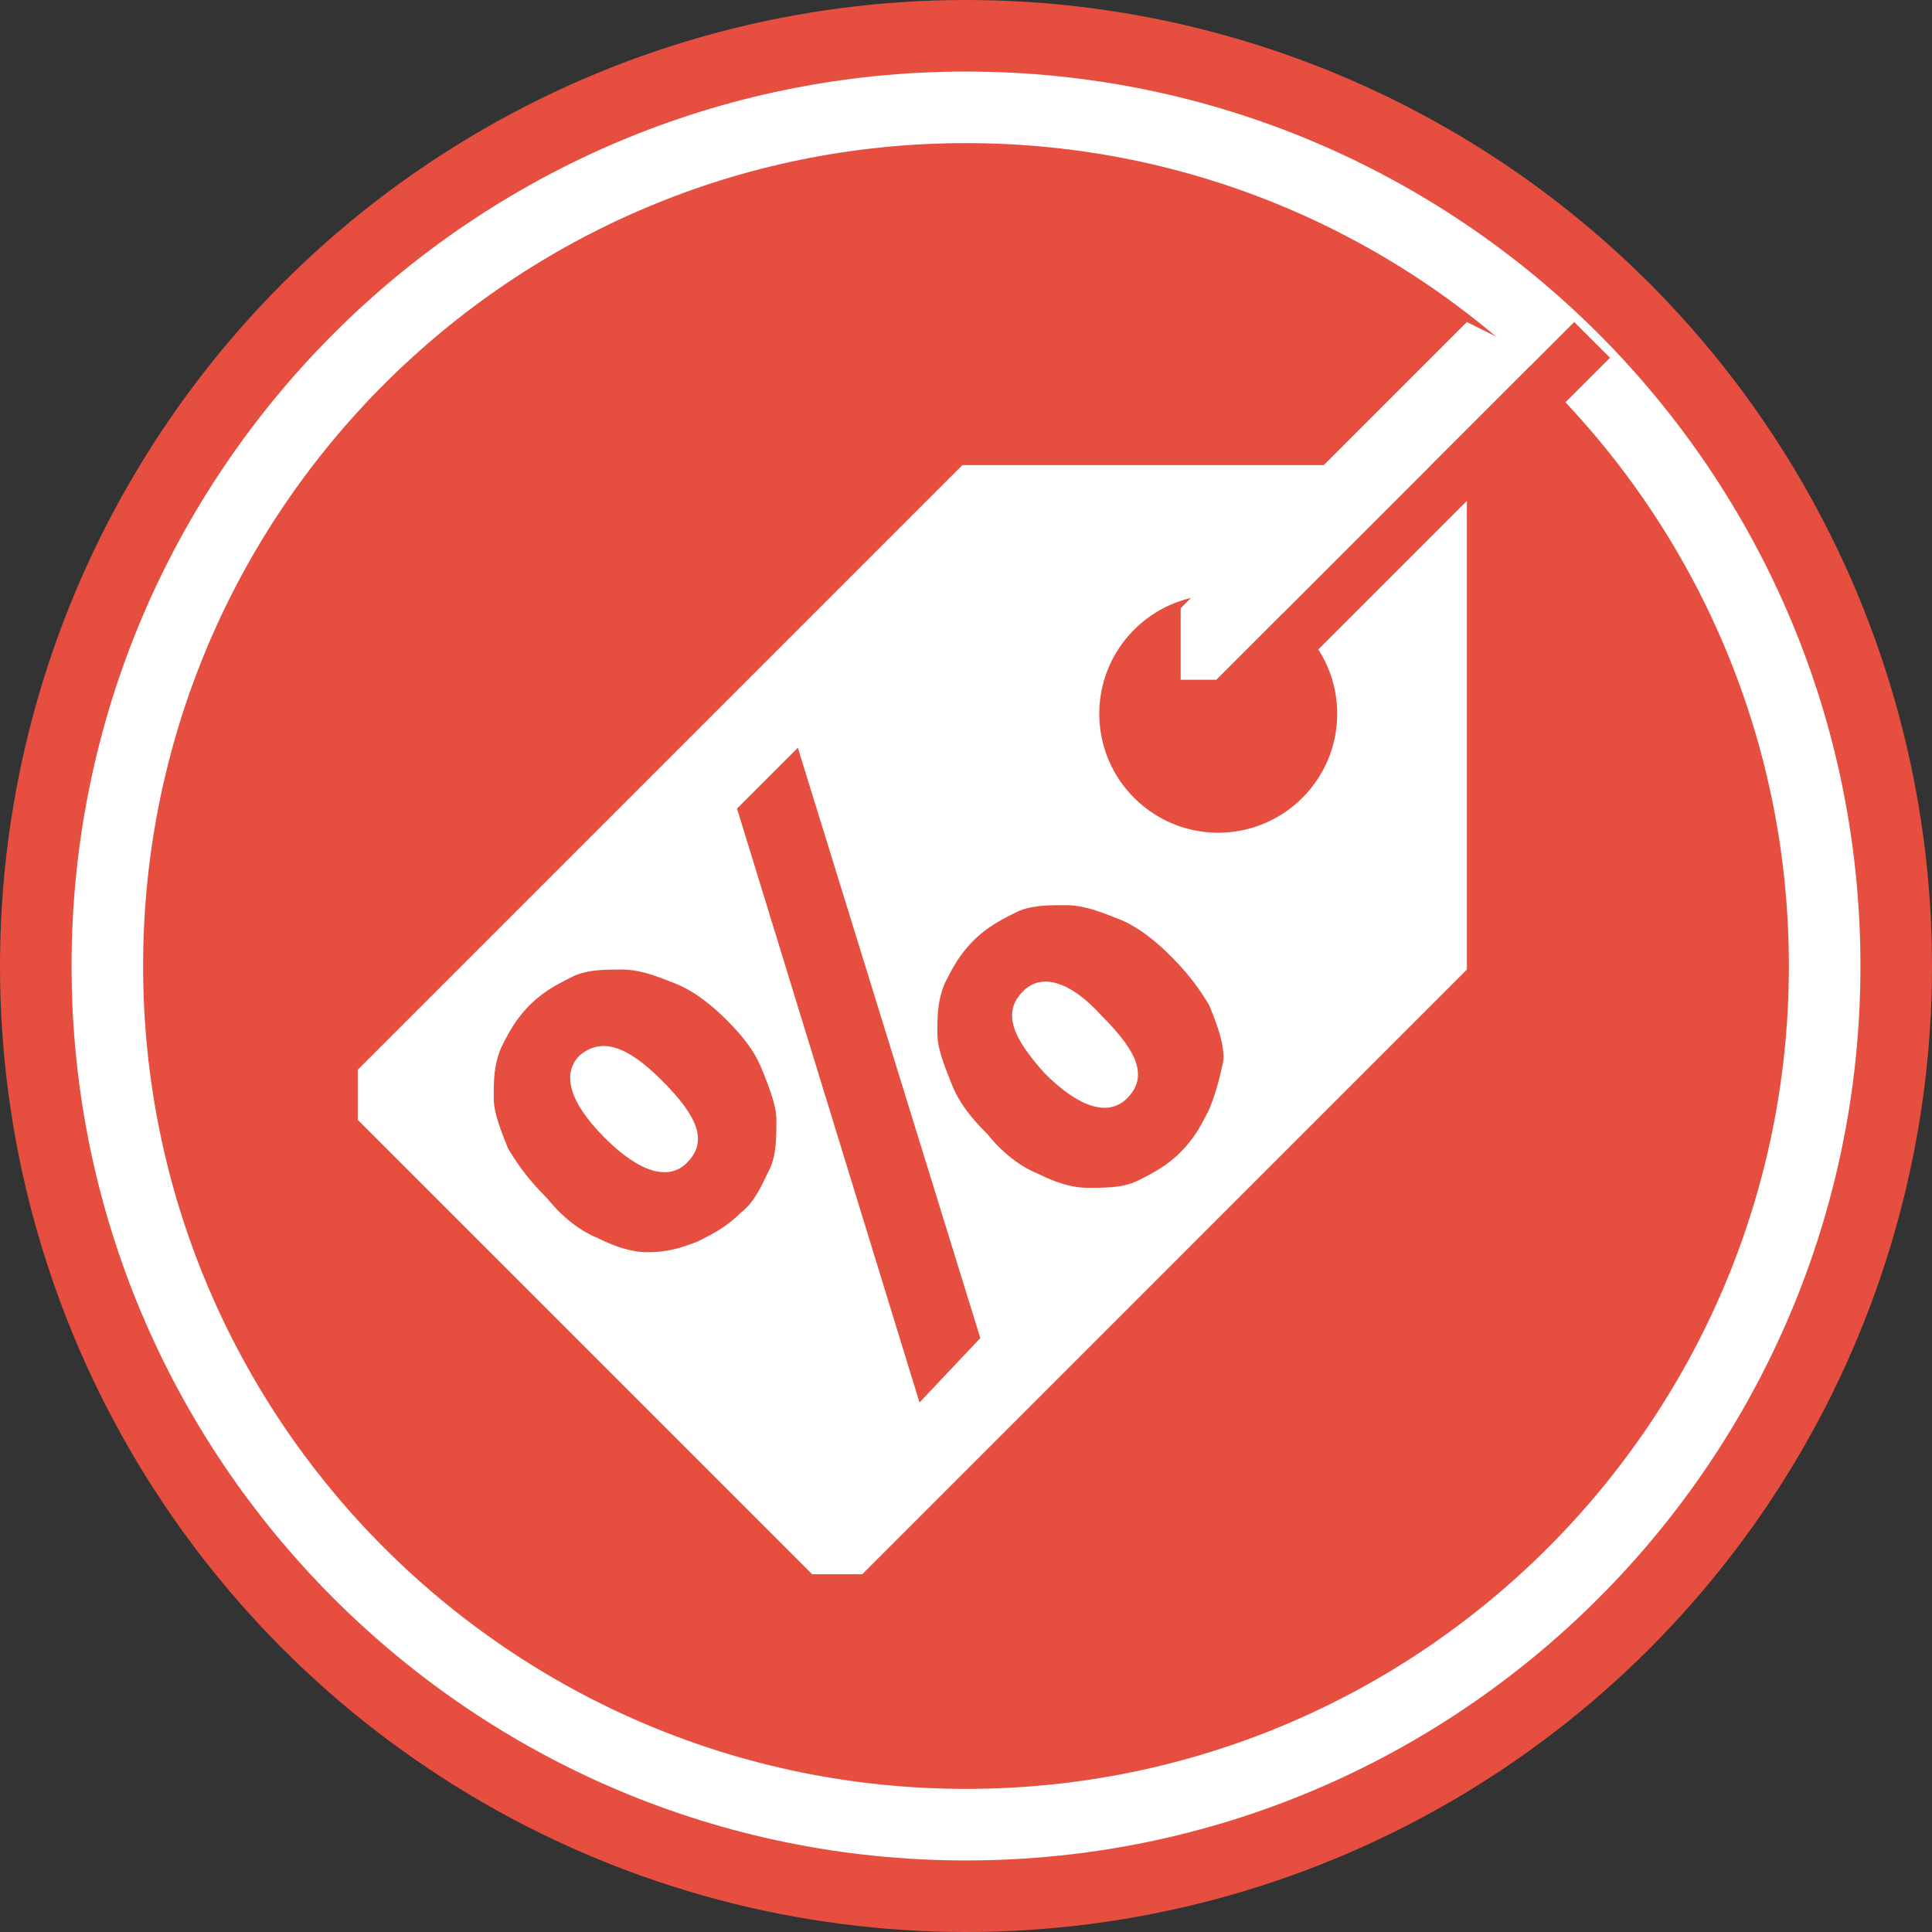 <svg version="1.1" id="Layer_1" xmlns="http://www.w3.org/2000/svg" x="0" y="0" viewBox="0 0 54 54" style="enable-background:new 0 0 54 54" xml:space="preserve"><rect x="0" y="0" width="54" height="54" fill="#333333" stroke="none"/><style>.st0{fill:#e64e3f}.st1{fill:#fff}</style><circle class="st0" cx="27" cy="27" r="27"/><path class="st1" d="M27 4c12.7 0 23 10.3 23 23S39.7 50 27 50 4 39.7 4 27 14.3 4 27 4m0-2C13.2 2 2 13.2 2 27s11.2 25 25 25 25-11.2 25-25S40.8 2 27 2z"/><path class="st1" d="M28.6 27.7c-.6.6-.3 1.3.6 2.3 1 1 1.8 1.2 2.3.7.6-.6.3-1.3-.7-2.3-.9-1-1.7-1.2-2.2-.7z"/><path class="st1" d="M26.9 13 10 29.9v1.4L22.7 44h1.4L41 27.1V13H26.9zm-5.4 19.7c-.2.4-.4.9-.8 1.2-.4.4-.8.6-1.2.8-.5.2-.9.3-1.4.3-.5 0-1-.2-1.4-.4-.5-.2-1-.6-1.4-1.1-.5-.5-.8-.9-1.1-1.4-.2-.5-.4-1-.4-1.4 0-.5 0-.9.2-1.4.2-.4.4-.8.8-1.2.4-.4.8-.6 1.2-.8.4-.2.9-.2 1.4-.2.5 0 1 .2 1.5.4s1 .6 1.4 1c.5.5.8.9 1 1.4.2.5.4 1 .4 1.4 0 .5 0 1-.2 1.4zm4.2 6.5-5.1-16.6 1.7-1.7 5.1 16.5-1.7 1.8zm8.1-8.2c-.2.4-.4.8-.8 1.2-.4.4-.8.6-1.2.8-.4.2-.9.2-1.4.2-.5 0-1-.2-1.4-.4-.5-.2-1-.6-1.4-1.1-.5-.5-.8-.9-1-1.4-.2-.5-.4-1-.4-1.4 0-.5 0-.9.2-1.4.2-.4.4-.8.8-1.2.4-.4.8-.6 1.2-.8.4-.2.9-.2 1.4-.2.5 0 1 .2 1.5.4s1 .6 1.4 1c.5.5.8.9 1.1 1.4.2.5.4 1 .4 1.5-.1.5-.2.9-.4 1.4zm2.6-8.7a3.32 3.32 0 0 1-4.7 0 3.32 3.32 0 0 1 0-4.7c1.3-1.3 3.4-1.3 4.7 0 1.3 1.3 1.3 3.4 0 4.7z"/><path class="st1" d="M16.2 29.5c-.5.5-.3 1.3.7 2.3 1 1 1.8 1.2 2.3.7.6-.6.3-1.3-.7-2.3-1-1-1.7-1.2-2.3-.7zM33 17v2h1l9-9-2-1z"/><path class="st0" d="m41 12-7 7 1 1 10-10-1-1z"/></svg>
